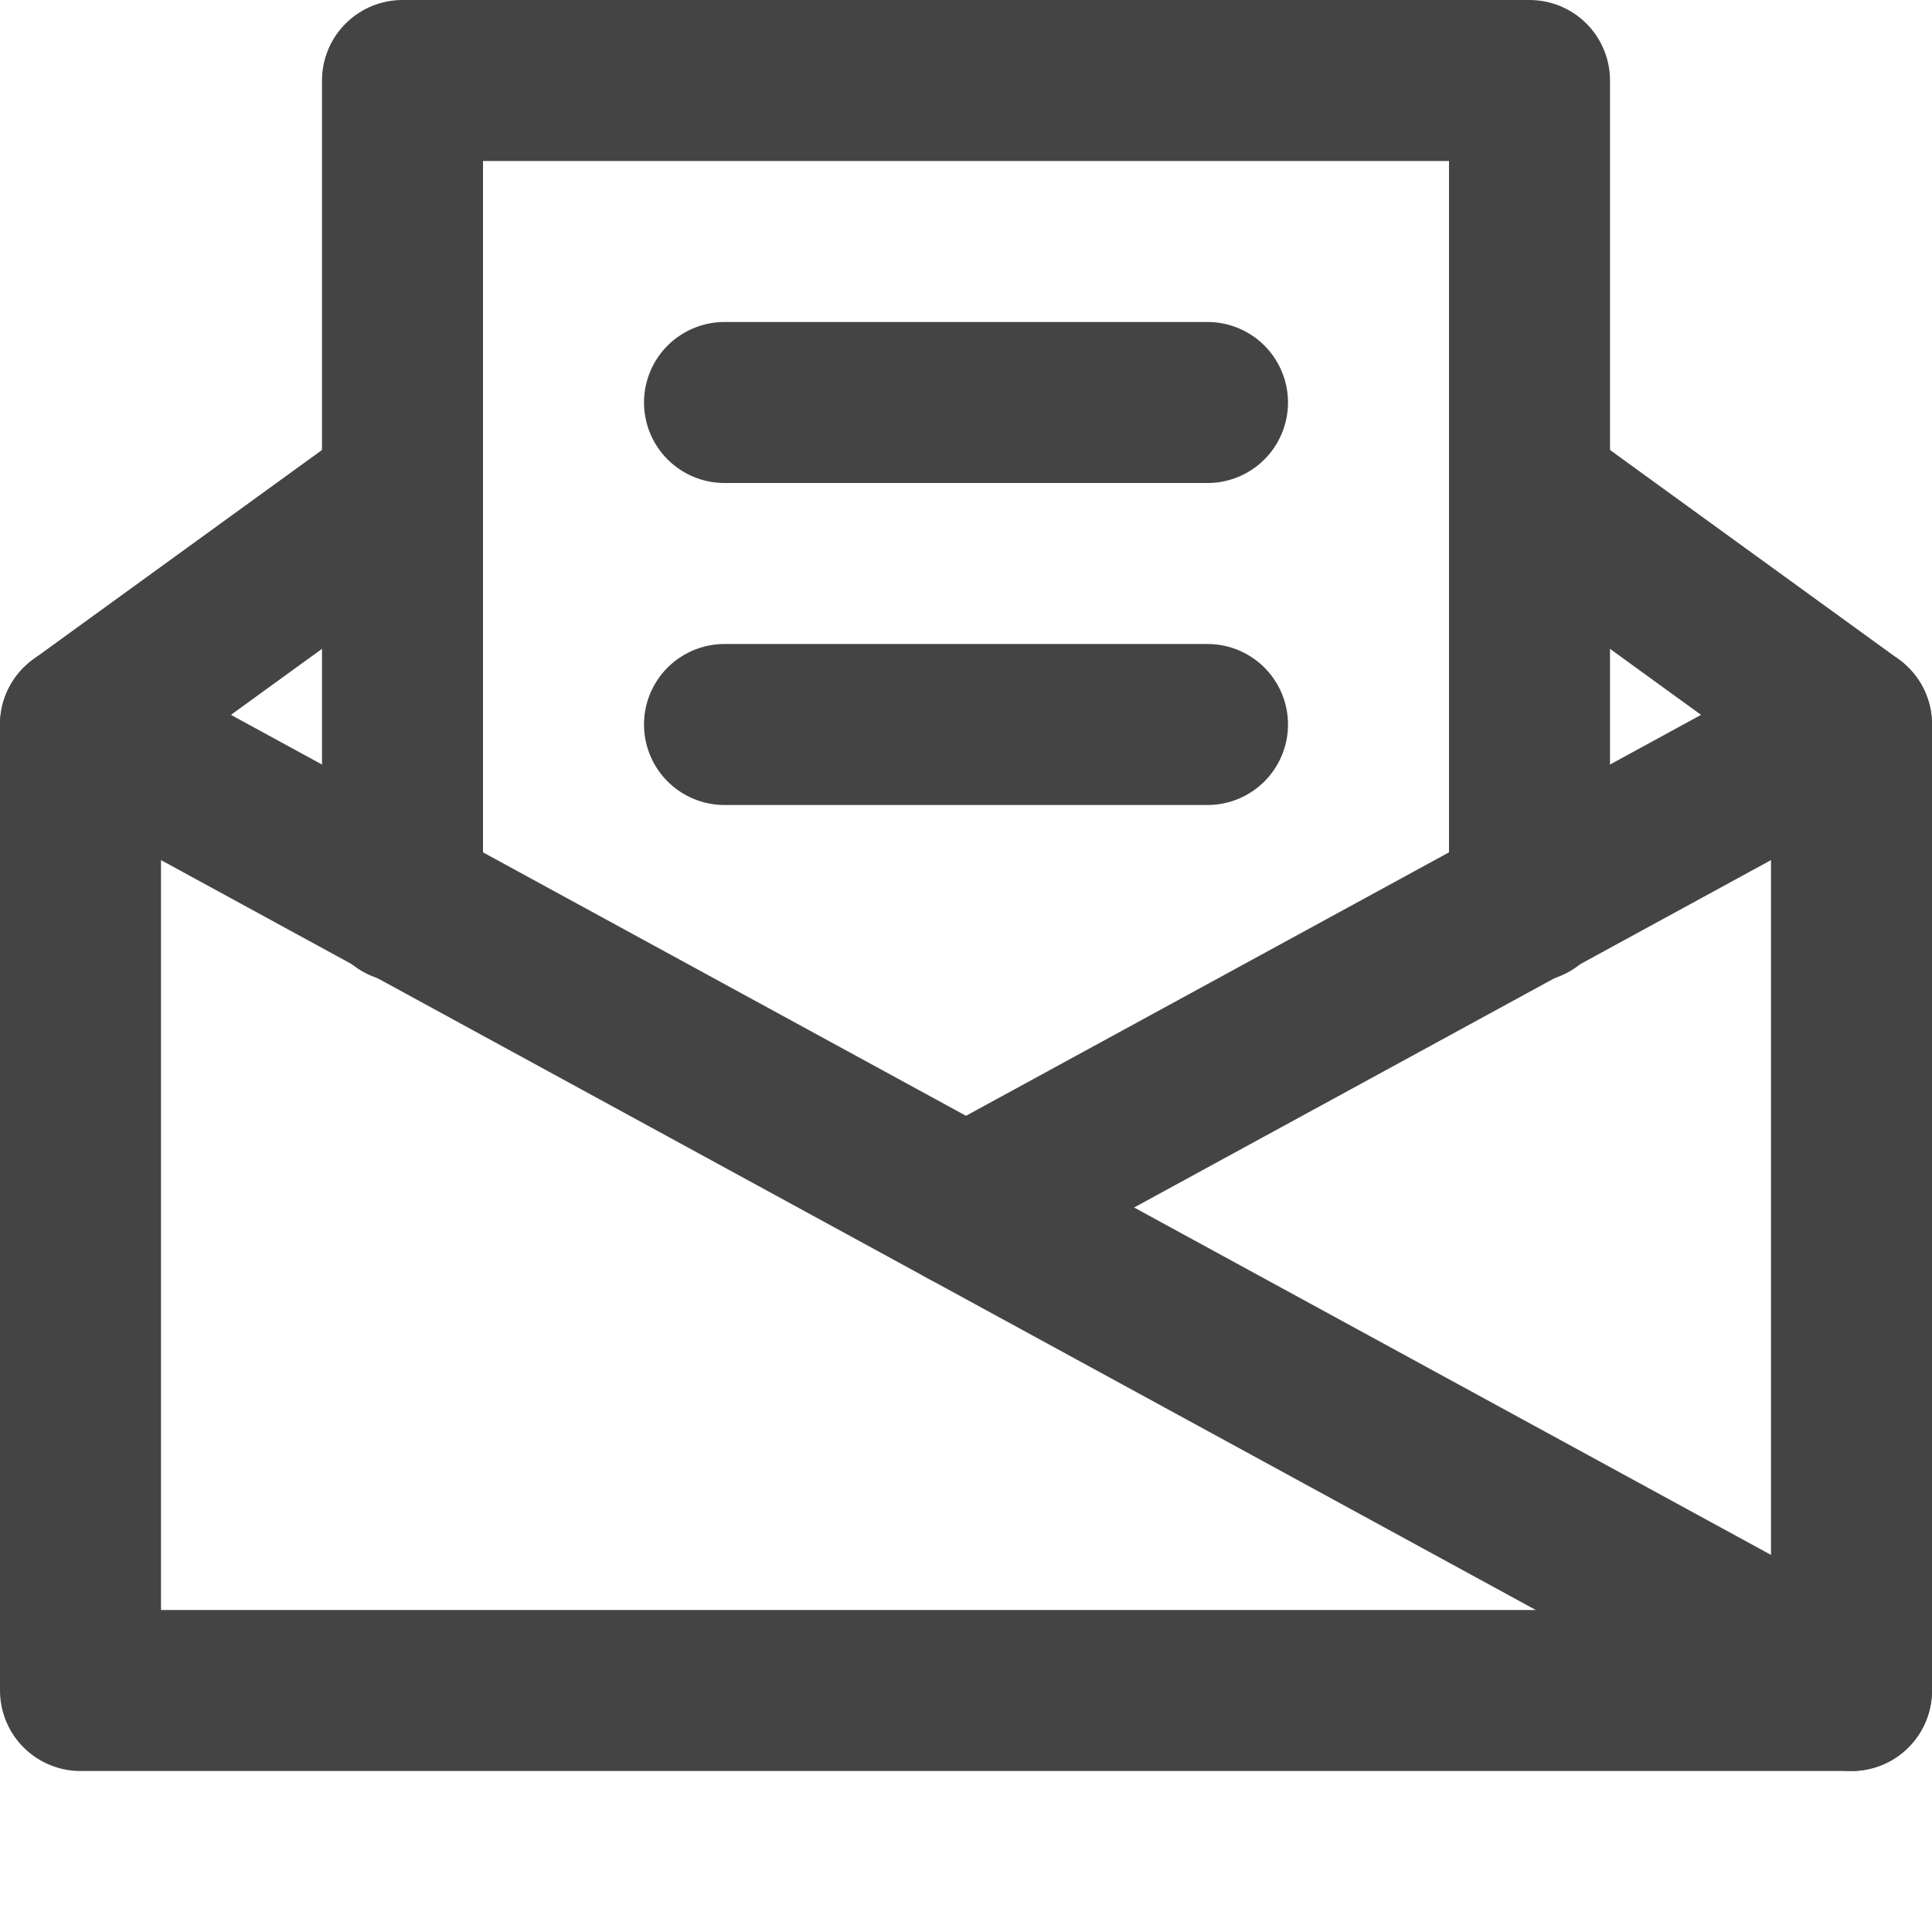 <?xml version="1.0" encoding="utf-8"?>
<!-- Generator: Adobe Illustrator 19.2.1, SVG Export Plug-In . SVG Version: 6.00 Build 0)  -->
<svg version="1.1" id="Layer_1" xmlns="http://www.w3.org/2000/svg" xmlns:xlink="http://www.w3.org/1999/xlink" x="0px" y="0px"
	 viewBox="0 0 24 24" style="enable-background:new 0 0 24 24;" xml:space="preserve">
<style type="text/css">
	.st0{fill:none;stroke:#444444;stroke-width:2;stroke-linecap:round;stroke-linejoin:round;stroke-miterlimit:10;}
</style>
<g transform="translate(0, 0)">
	<polyline class="st0" points="5,6.1 1,9 1,21 23,21 23,9 19,6.1 	"/>
	<polyline class="st0" points="5,11.2 5,1 19,1 19,11.2 	"/>
	<line class="st0" x1="1" y1="9" x2="23" y2="21"/>
	<line class="st0" x1="23" y1="9" x2="12" y2="15"/>
	<line class="st0" x1="9" y1="5" x2="15" y2="5"/>
	<line class="st0" x1="9" y1="9" x2="15" y2="9"/>
</g>
</svg>
